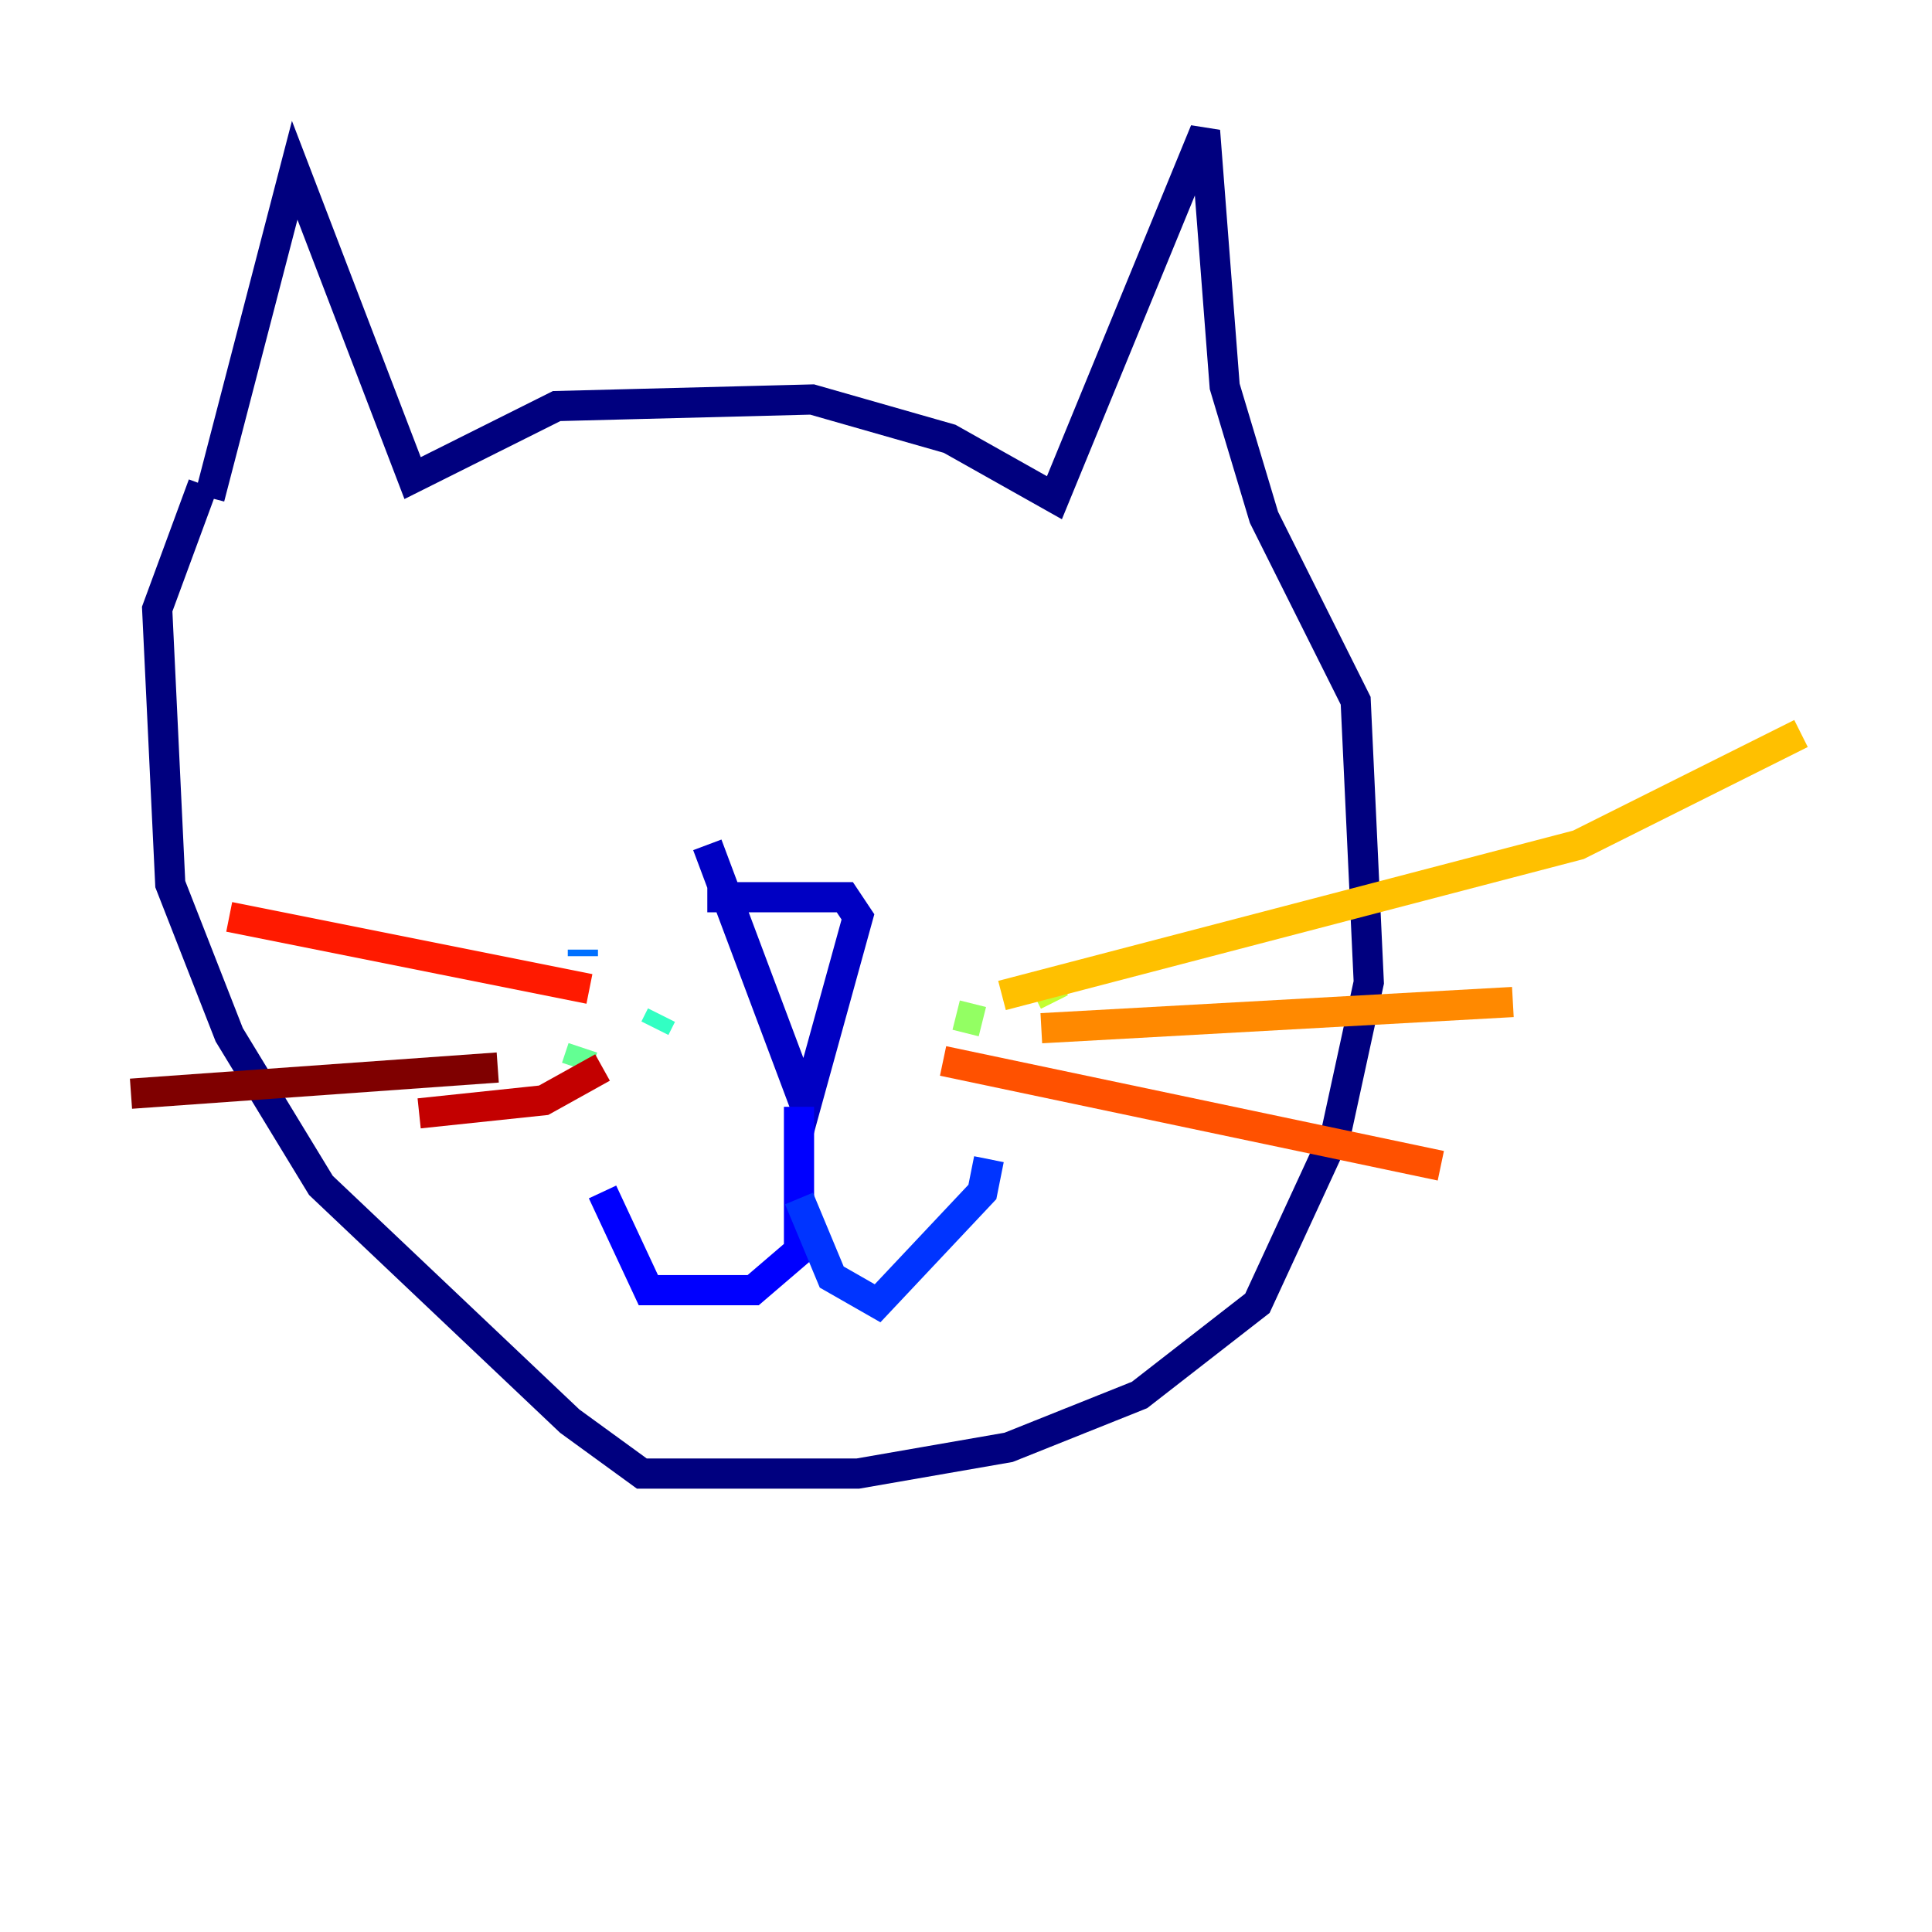 <?xml version="1.0" encoding="utf-8" ?>
<svg baseProfile="tiny" height="128" version="1.2" viewBox="0,0,128,128" width="128" xmlns="http://www.w3.org/2000/svg" xmlns:ev="http://www.w3.org/2001/xml-events" xmlns:xlink="http://www.w3.org/1999/xlink"><defs /><polyline fill="none" points="13.885,32.976 19.525,11.281 27.336,31.675 36.881,26.902 53.803,26.468 62.915,29.071 69.858,32.976 79.837,8.678 81.139,25.6 83.742,34.278 89.817,46.427 90.685,65.085 88.515,75.064 83.308,86.346 75.498,92.42 66.82,95.891 56.841,97.627 42.522,97.627 37.749,94.156 21.261,78.536 15.186,68.556 11.281,58.576 10.414,40.352 13.451,32.108" stroke="#00007f" stroke-width="2" /><polyline fill="none" points="46.861,59.444 55.973,59.444 56.841,60.746 53.37,73.329 46.861,55.973" stroke="#0000c3" stroke-width="2" /><polyline fill="none" points="52.936,73.329 52.936,82.875 49.898,85.478 42.956,85.478 39.919,78.969" stroke="#0000ff" stroke-width="2" /><polyline fill="none" points="52.936,79.403 55.105,84.61 58.142,86.346 65.085,78.969 65.519,76.8" stroke="#0034ff" stroke-width="2" /><polyline fill="none" points="38.617,62.915 38.617,63.349" stroke="#0070ff" stroke-width="2" /><polyline fill="none" points="45.993,68.122 45.993,68.122" stroke="#00acff" stroke-width="2" /><polyline fill="none" points="36.447,68.122 36.447,68.122" stroke="#02e8f4" stroke-width="2" /><polyline fill="none" points="43.824,67.254 43.39,68.122" stroke="#32ffc3" stroke-width="2" /><polyline fill="none" points="38.617,69.424 38.183,70.725" stroke="#63ff93" stroke-width="2" /><polyline fill="none" points="63.349,67.254 65.085,67.688" stroke="#93ff63" stroke-width="2" /><polyline fill="none" points="69.424,65.519 69.858,66.386" stroke="#c3ff32" stroke-width="2" /><polyline fill="none" points="65.519,70.291 65.519,71.593" stroke="#f4f802" stroke-width="2" /><polyline fill="none" points="66.386,65.953 104.57,55.973 119.322,48.597" stroke="#ffc000" stroke-width="2" /><polyline fill="none" points="68.99,68.122 100.231,66.386" stroke="#ff8900" stroke-width="2" /><polyline fill="none" points="62.481,70.291 95.458,77.234" stroke="#ff5100" stroke-width="2" /><polyline fill="none" points="39.051,65.519 15.186,60.746" stroke="#ff1a00" stroke-width="2" /><polyline fill="none" points="39.919,70.725 36.014,72.895 27.77,73.763" stroke="#c30000" stroke-width="2" /><polyline fill="none" points="32.976,70.725 8.678,72.461" stroke="#7f0000" stroke-width="2" /></svg>